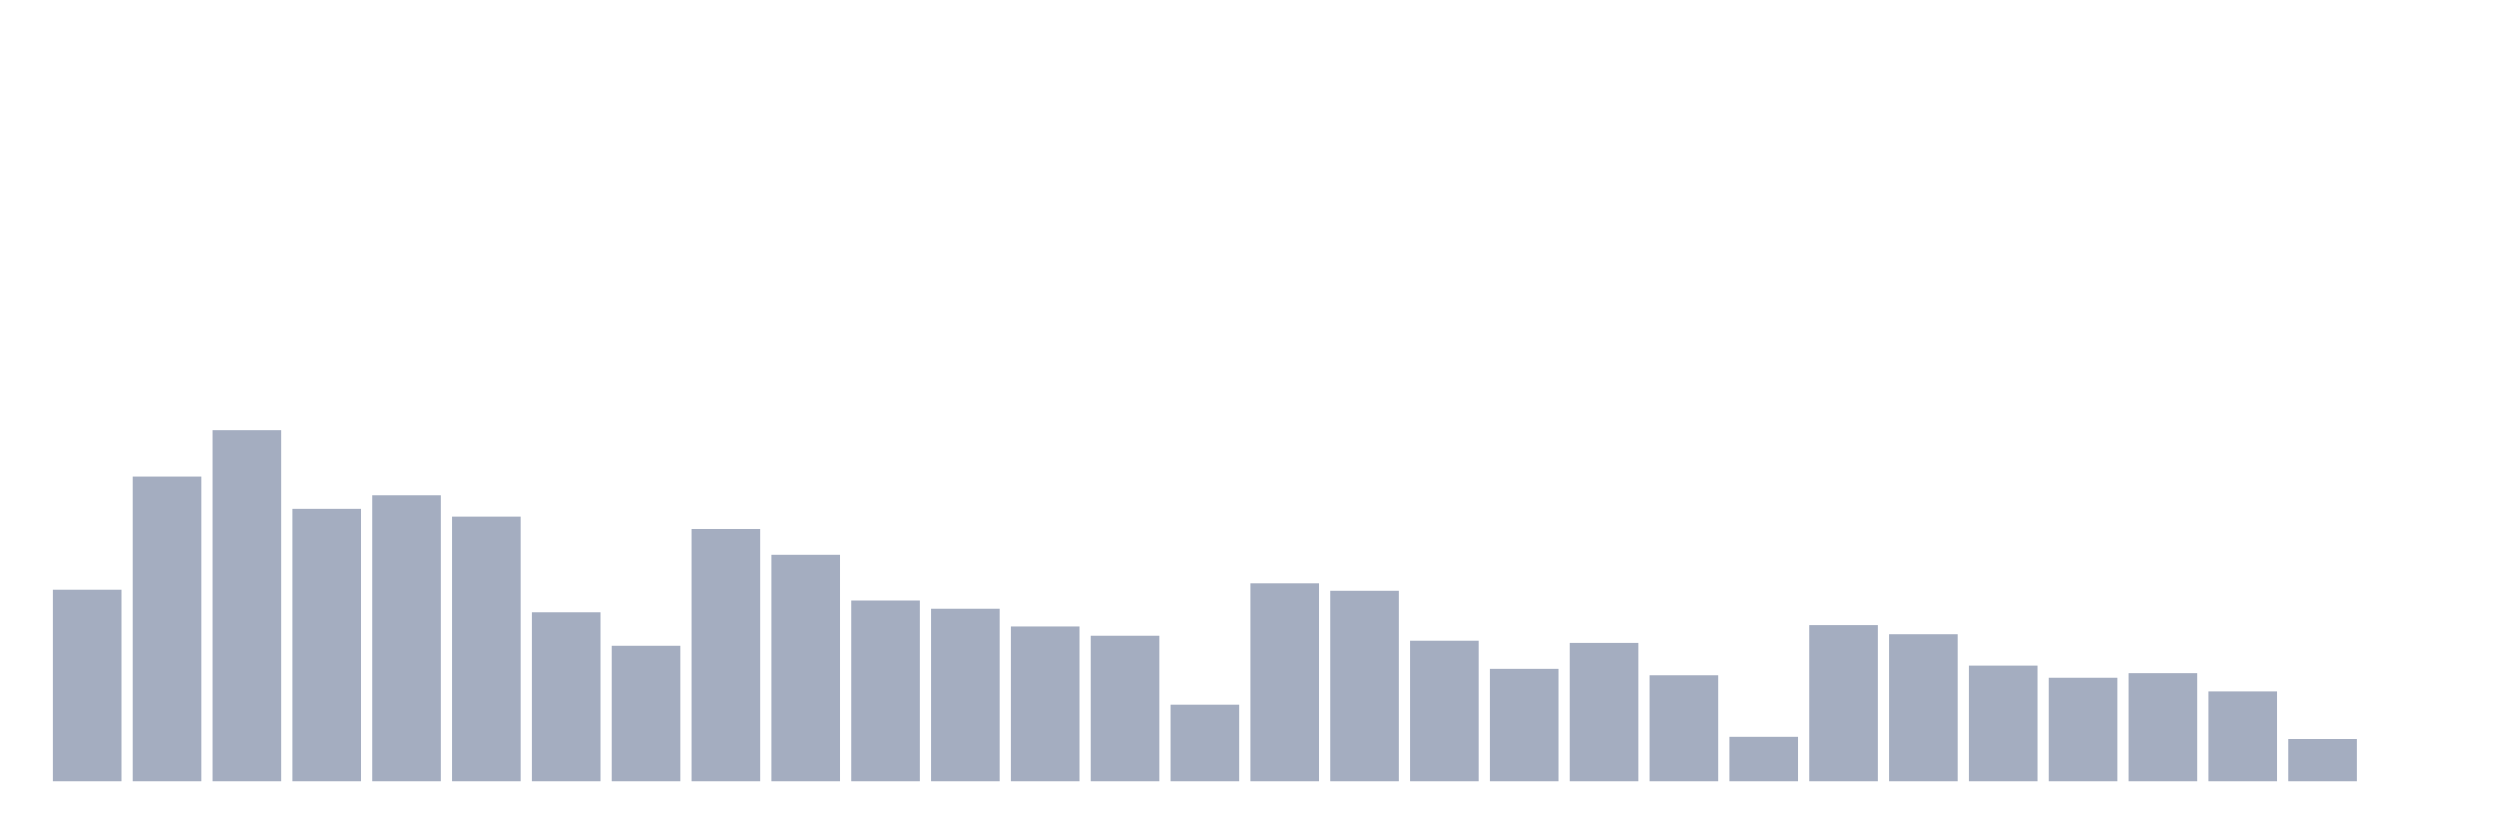 <svg xmlns="http://www.w3.org/2000/svg" viewBox="0 0 480 160"><g transform="translate(10,10)"><rect class="bar" x="0.153" width="13.175" y="103.226" height="36.774" fill="rgb(164,173,192)"></rect><rect class="bar" x="15.482" width="13.175" y="81.5" height="58.5" fill="rgb(164,173,192)"></rect><rect class="bar" x="30.81" width="13.175" y="72.593" height="67.407" fill="rgb(164,173,192)"></rect><rect class="bar" x="46.138" width="13.175" y="87.699" height="52.301" fill="rgb(164,173,192)"></rect><rect class="bar" x="61.466" width="13.175" y="85.092" height="54.908" fill="rgb(164,173,192)"></rect><rect class="bar" x="76.794" width="13.175" y="89.191" height="50.809" fill="rgb(164,173,192)"></rect><rect class="bar" x="92.123" width="13.175" y="107.556" height="32.444" fill="rgb(164,173,192)"></rect><rect class="bar" x="107.451" width="13.175" y="113.987" height="26.013" fill="rgb(164,173,192)"></rect><rect class="bar" x="122.779" width="13.175" y="91.566" height="48.434" fill="rgb(164,173,192)"></rect><rect class="bar" x="138.107" width="13.175" y="96.52" height="43.48" fill="rgb(164,173,192)"></rect><rect class="bar" x="153.436" width="13.175" y="105.297" height="34.703" fill="rgb(164,173,192)"></rect><rect class="bar" x="168.764" width="13.175" y="106.876" height="33.124" fill="rgb(164,173,192)"></rect><rect class="bar" x="184.092" width="13.175" y="110.279" height="29.721" fill="rgb(164,173,192)"></rect><rect class="bar" x="199.42" width="13.175" y="112.061" height="27.939" fill="rgb(164,173,192)"></rect><rect class="bar" x="214.748" width="13.175" y="125.299" height="14.701" fill="rgb(164,173,192)"></rect><rect class="bar" x="230.077" width="13.175" y="101.995" height="38.005" fill="rgb(164,173,192)"></rect><rect class="bar" x="245.405" width="13.175" y="103.429" height="36.571" fill="rgb(164,173,192)"></rect><rect class="bar" x="260.733" width="13.175" y="113.017" height="26.983" fill="rgb(164,173,192)"></rect><rect class="bar" x="276.061" width="13.175" y="118.419" height="21.581" fill="rgb(164,173,192)"></rect><rect class="bar" x="291.39" width="13.175" y="113.437" height="26.563" fill="rgb(164,173,192)"></rect><rect class="bar" x="306.718" width="13.175" y="119.65" height="20.35" fill="rgb(164,173,192)"></rect><rect class="bar" x="322.046" width="13.175" y="131.469" height="8.531" fill="rgb(164,173,192)"></rect><rect class="bar" x="337.374" width="13.175" y="110.019" height="29.981" fill="rgb(164,173,192)"></rect><rect class="bar" x="352.702" width="13.175" y="111.771" height="28.229" fill="rgb(164,173,192)"></rect><rect class="bar" x="368.031" width="13.175" y="117.796" height="22.204" fill="rgb(164,173,192)"></rect><rect class="bar" x="383.359" width="13.175" y="120.128" height="19.872" fill="rgb(164,173,192)"></rect><rect class="bar" x="398.687" width="13.175" y="119.245" height="20.755" fill="rgb(164,173,192)"></rect><rect class="bar" x="414.015" width="13.175" y="122.75" height="17.25" fill="rgb(164,173,192)"></rect><rect class="bar" x="429.344" width="13.175" y="131.889" height="8.111" fill="rgb(164,173,192)"></rect><rect class="bar" x="444.672" width="13.175" y="140" height="0" fill="rgb(164,173,192)"></rect></g></svg>